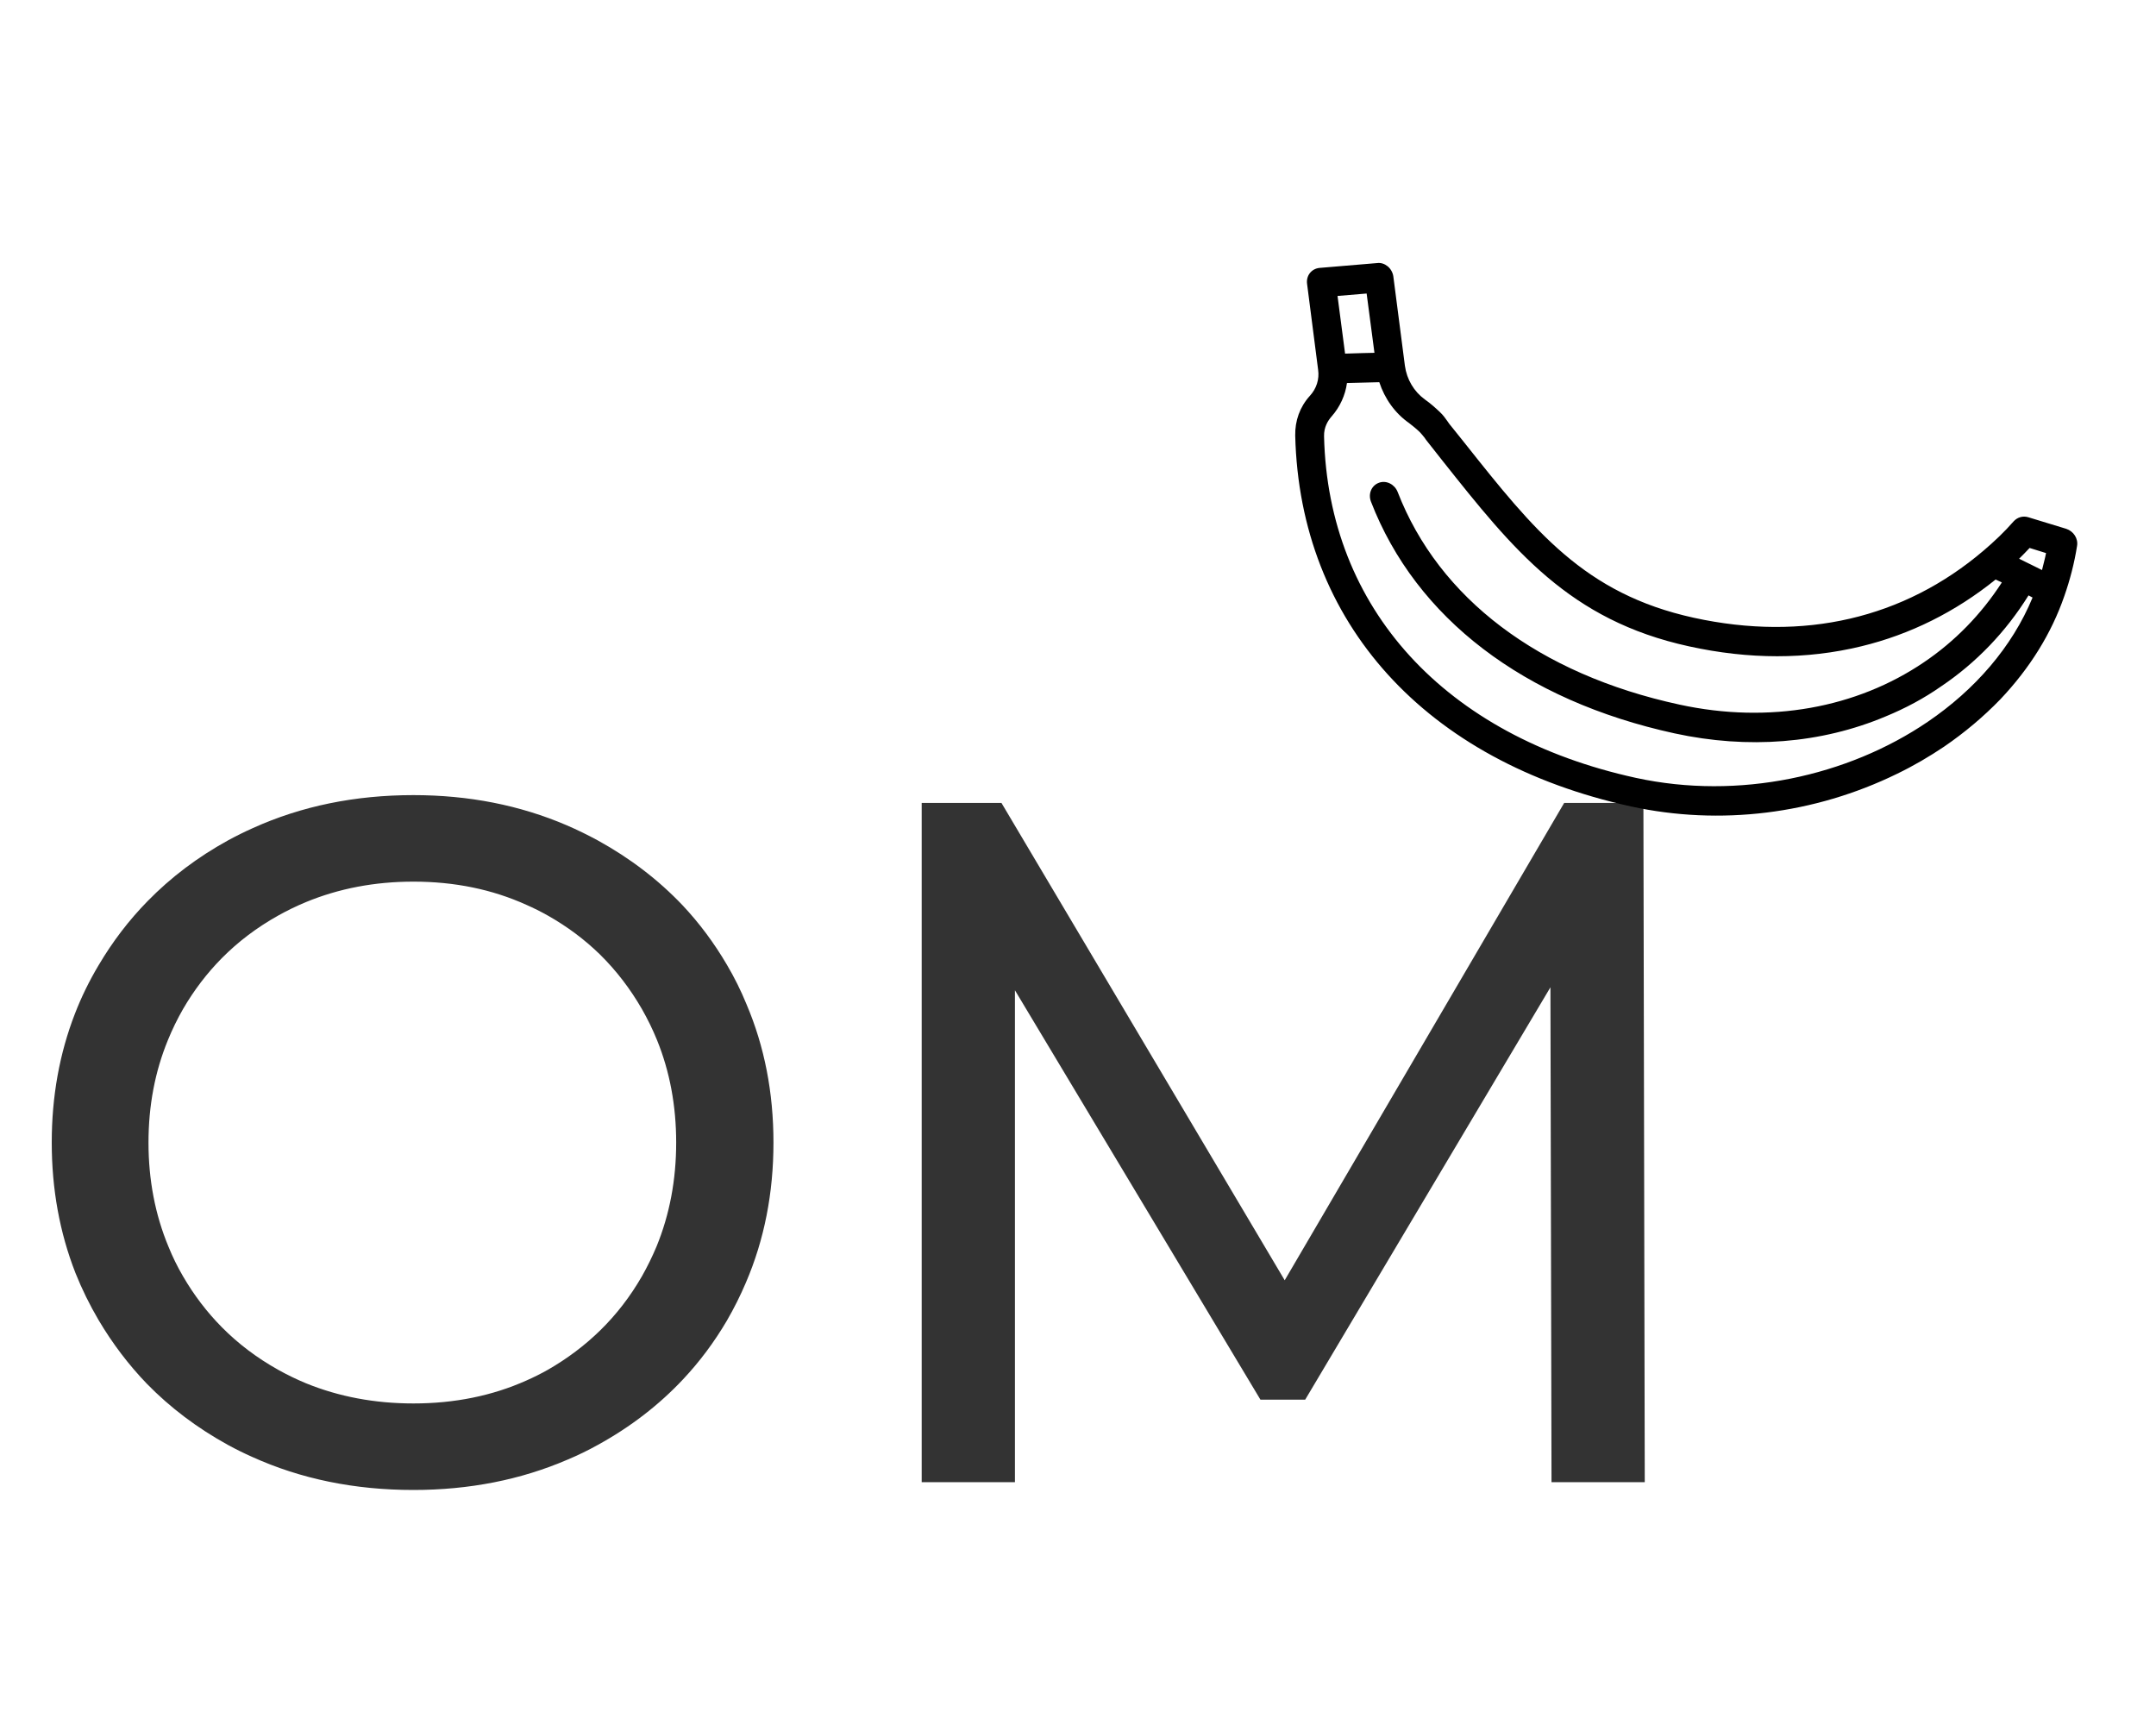 <svg width="80" height="64" viewBox="0 0 80 64" fill="none" xmlns="http://www.w3.org/2000/svg" xmlns:xlink="http://www.w3.org/1999/xlink">
	<desc>
			Created with Pixso.
	</desc>
	<defs/>
	<path id="OM" d="M9.35 54.05Q12.06 55.28 15.34 55.28Q18.45 55.28 21.07 54.15Q21.64 53.91 22.18 53.61Q24 52.61 25.35 51.17Q26.27 50.19 26.97 49Q27.37 48.31 27.68 47.58Q28.7 45.2 28.7 42.39Q28.7 39.61 27.7 37.26Q27.39 36.5 26.97 35.79Q26.26 34.58 25.33 33.59Q23.98 32.17 22.18 31.18Q21.61 30.87 21.03 30.62Q18.42 29.5 15.34 29.5Q12.09 29.5 9.39 30.72Q8.92 30.93 8.46 31.18Q6.77 32.11 5.48 33.43Q4.44 34.49 3.66 35.81Q3.14 36.68 2.78 37.61Q1.92 39.83 1.92 42.39Q1.92 44.98 2.8 47.23Q3.16 48.13 3.66 48.98Q4.43 50.28 5.45 51.34Q6.75 52.67 8.46 53.61Q8.9 53.85 9.35 54.05ZM57.53 36.63L57.57 54.99L61.03 54.99L60.98 29.79L58.04 29.79L47.67 47.5L37.16 29.79L34.2 29.79L34.2 54.99L37.66 54.99L37.66 36.74L46.77 51.93L48.43 51.93L57.53 36.63ZM19.53 51.22Q17.63 52.07 15.34 52.07Q13.19 52.07 11.35 51.32Q10.82 51.1 10.32 50.82Q9.14 50.16 8.23 49.24Q7.4 48.4 6.79 47.35Q6.48 46.82 6.25 46.25Q5.51 44.47 5.51 42.39Q5.51 40.34 6.23 38.59Q6.47 38 6.79 37.44Q7.4 36.39 8.23 35.55Q9.14 34.63 10.32 33.97Q10.82 33.69 11.35 33.47Q13.19 32.71 15.34 32.71Q17.63 32.71 19.53 33.57Q19.94 33.75 20.33 33.97Q21.41 34.58 22.27 35.42Q23.17 36.31 23.82 37.44Q24.14 38 24.38 38.59Q25.09 40.34 25.09 42.39Q25.09 44.47 24.36 46.25Q24.12 46.82 23.82 47.35Q23.17 48.48 22.27 49.36Q21.41 50.2 20.33 50.82Q19.94 51.04 19.53 51.22Z" fill="#333333" fill-opacity="1" fill-rule="evenodd"/>
	<path id="Vector" d="M76.67 19.62L75.26 19.19C75.06 19.13 74.86 19.19 74.72 19.34C74.38 19.73 74 20.09 73.6 20.43C70.64 22.95 66.92 23.81 62.85 22.92C58.79 22.03 56.93 19.69 54.35 16.44C54.16 16.21 53.98 15.97 53.78 15.73C53.76 15.7 53.74 15.67 53.71 15.63C53.64 15.53 53.55 15.4 53.42 15.28C53.25 15.12 53.07 14.96 52.87 14.82C52.47 14.53 52.2 14.08 52.13 13.57L51.7 10.25C51.68 10.11 51.6 9.97 51.49 9.88C51.38 9.79 51.24 9.74 51.1 9.76L48.96 9.94C48.66 9.97 48.46 10.23 48.5 10.53L48.91 13.72C48.96 14.07 48.85 14.42 48.6 14.69C48.23 15.1 48.05 15.61 48.06 16.16C48.23 23.11 52.89 28.25 60.52 29.92C63.82 30.64 67.32 30.21 70.39 28.71C71.01 28.41 71.59 28.07 72.14 27.7C72.9 27.18 73.6 26.59 74.22 25.95C75.32 24.79 76.12 23.5 76.6 22.11C76.81 21.51 76.97 20.89 77.07 20.26C77.12 19.98 76.94 19.71 76.67 19.62ZM49.63 10.98L50.71 10.89L51 13.09L50.56 13.1L49.91 13.12L49.63 10.98ZM71.53 26.78C68.56 28.8 64.52 29.69 60.7 28.86C53.61 27.31 49.28 22.57 49.13 16.19C49.12 15.84 49.28 15.6 49.41 15.45C49.72 15.1 49.92 14.66 49.98 14.21L51.18 14.18C51.38 14.79 51.76 15.33 52.29 15.7C52.43 15.81 52.57 15.92 52.7 16.05C52.75 16.1 52.8 16.17 52.86 16.24C52.89 16.29 52.93 16.34 52.97 16.39C53.16 16.63 53.35 16.87 53.53 17.1C56.15 20.4 58.23 23.01 62.67 23.98C64.9 24.47 67.04 24.47 69.06 23.98C70.88 23.54 72.56 22.7 74.05 21.5L74.09 21.52L74.28 21.61C73.51 22.8 72.53 23.8 71.39 24.57C68.9 26.26 65.66 26.87 62.31 26.14C57.1 25.01 53.39 22.2 51.86 18.25C51.75 17.97 51.44 17.81 51.17 17.91C50.89 18.01 50.76 18.32 50.87 18.61C52.54 22.93 56.54 25.99 62.14 27.21C64.86 27.8 67.57 27.59 69.97 26.58C70.7 26.28 71.39 25.91 72.02 25.47C73.33 24.59 74.43 23.44 75.27 22.09L75.42 22.17C74.66 24.01 73.28 25.59 71.53 26.78ZM75.77 21.15L75.55 21.04L74.92 20.73C75.05 20.6 75.18 20.47 75.31 20.33L75.92 20.52C75.88 20.73 75.82 20.94 75.77 21.15Z" fill="#000000" fill-opacity="1" fill-rule="nonzero"/>
</svg>
